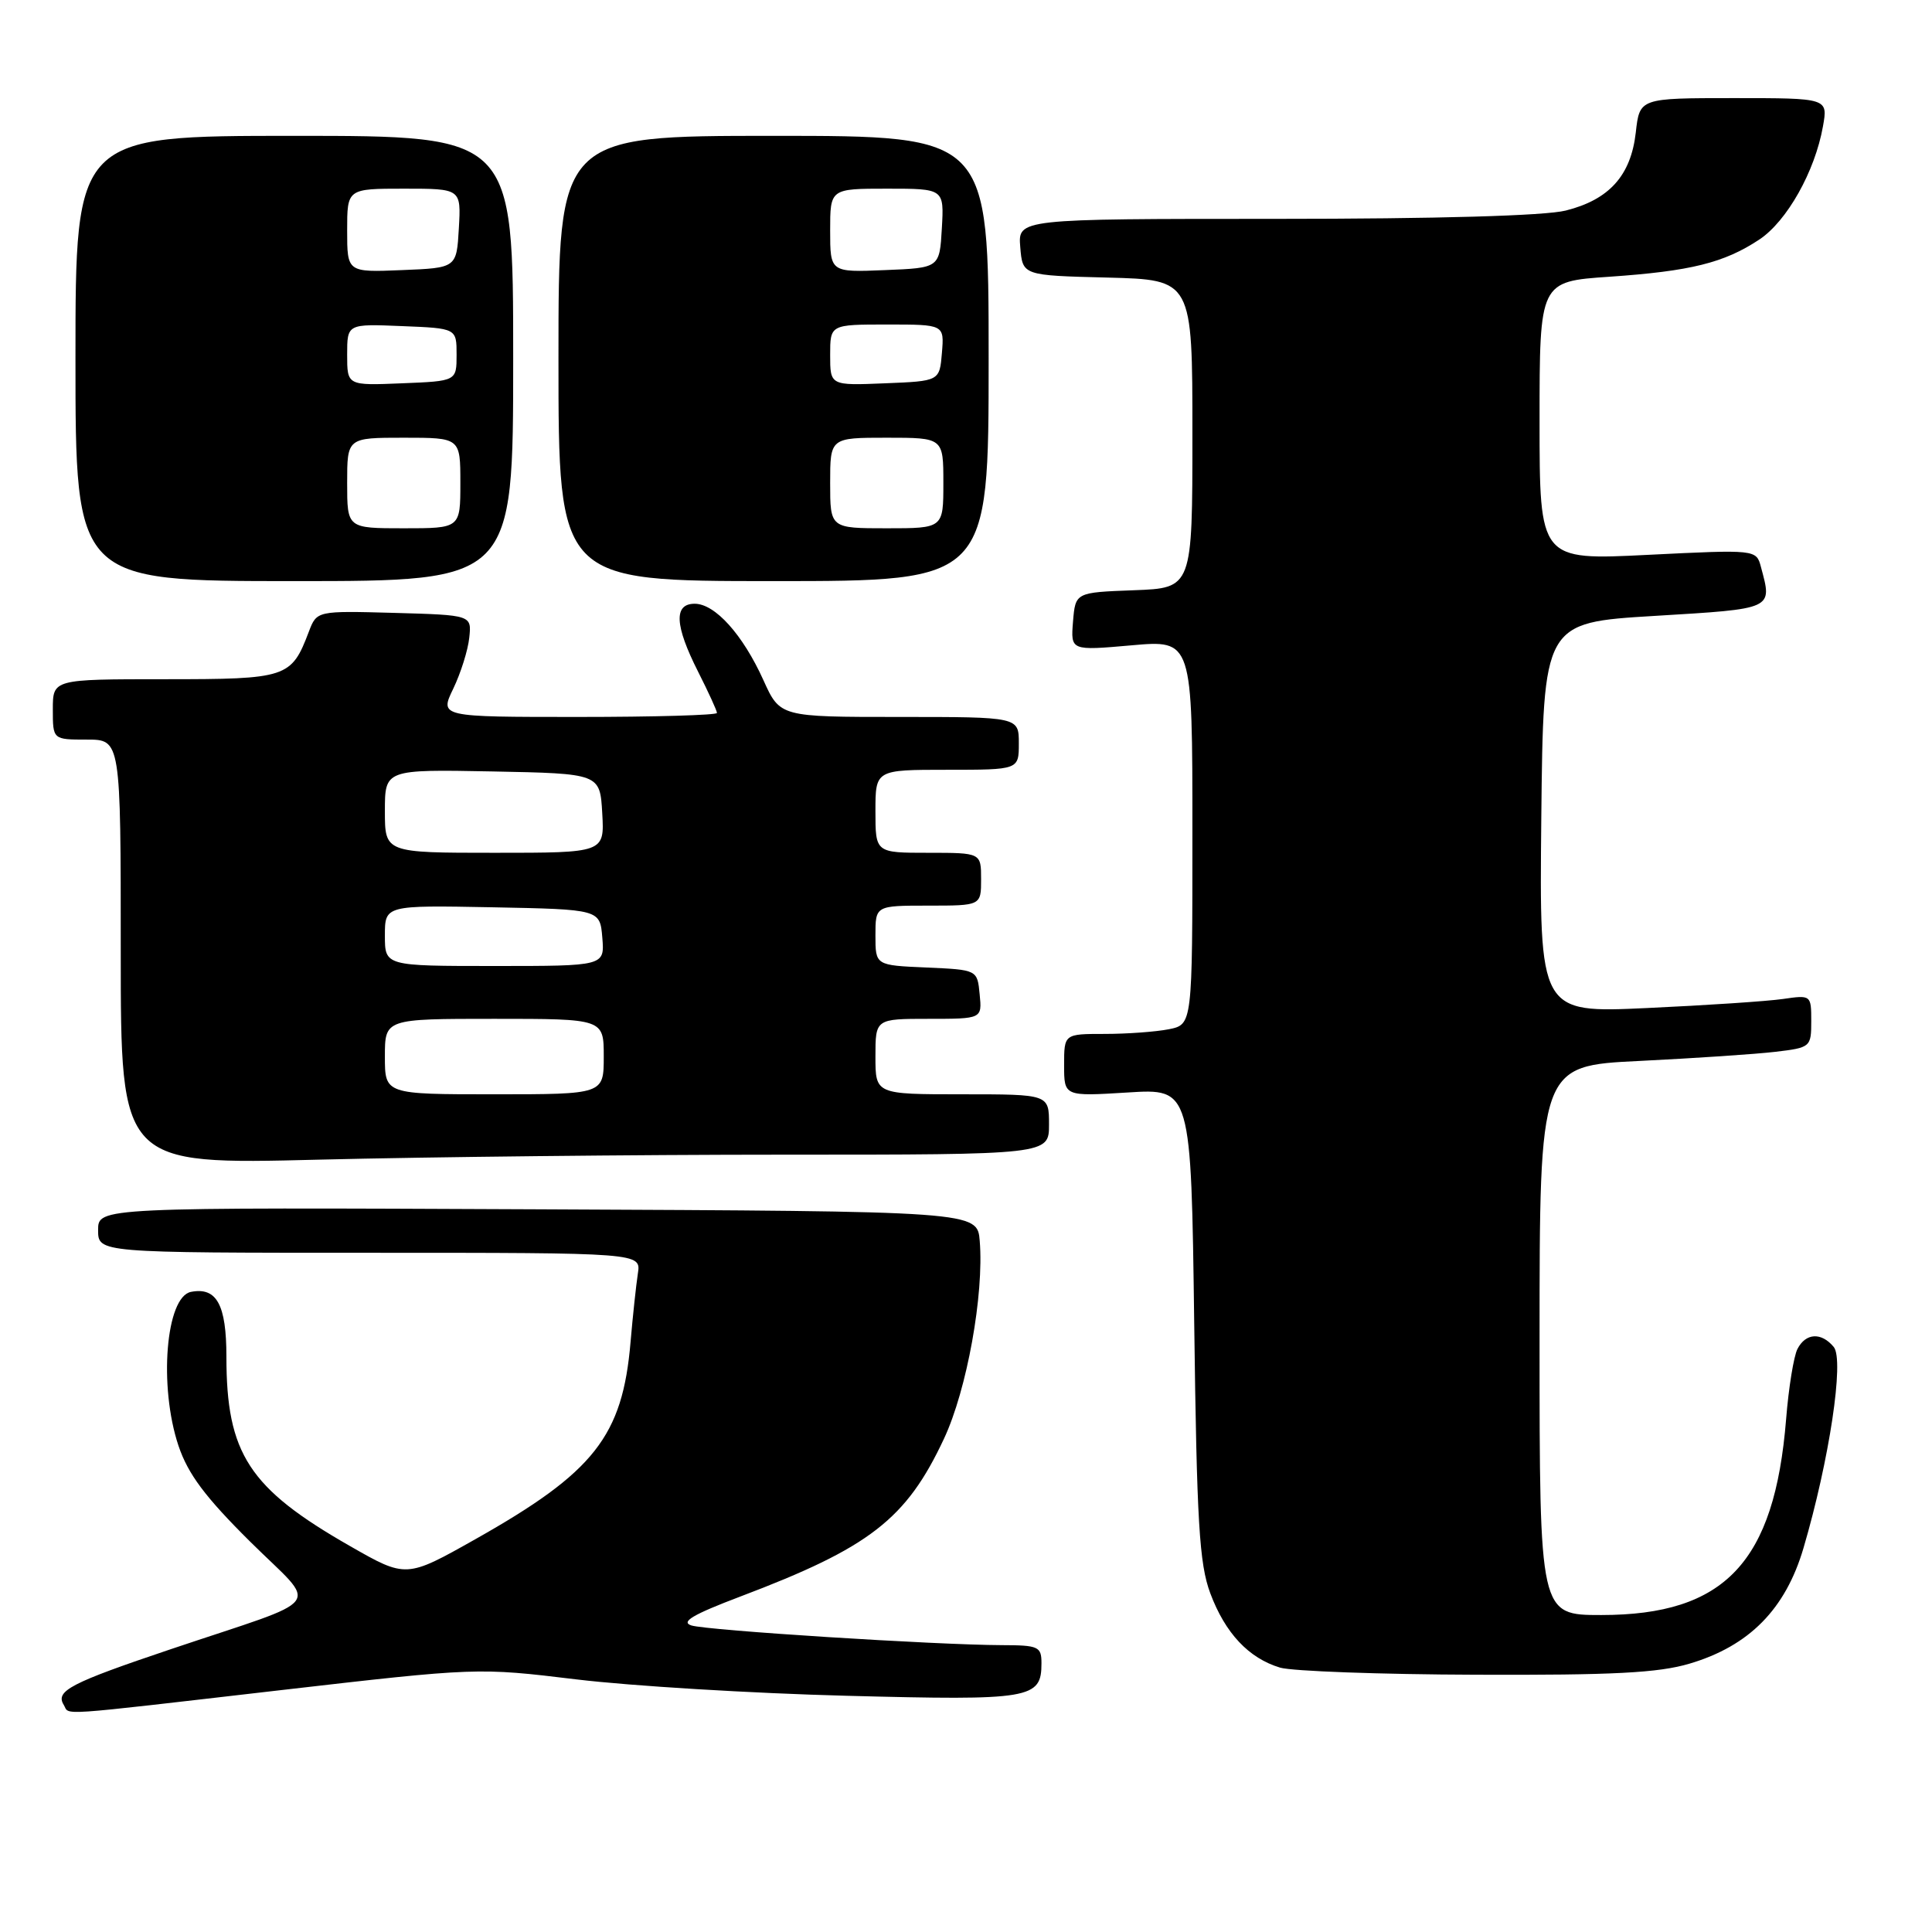 <?xml version="1.0" encoding="UTF-8" standalone="no"?>
<!DOCTYPE svg PUBLIC "-//W3C//DTD SVG 1.1//EN" "http://www.w3.org/Graphics/SVG/1.1/DTD/svg11.dtd" >
<svg xmlns="http://www.w3.org/2000/svg" xmlns:xlink="http://www.w3.org/1999/xlink" version="1.1" viewBox="0 0 256 256">
 <g >
 <path fill="currentColor"
d=" M 37.06 223.97 C 63.24 220.95 63.31 220.95 76.39 222.53 C 83.60 223.40 99.72 224.38 112.22 224.70 C 136.65 225.34 138.00 225.11 138.00 220.38 C 138.00 218.18 137.61 218.00 132.75 217.99 C 123.96 217.96 93.71 216.04 91.61 215.38 C 90.15 214.91 91.82 213.93 98.07 211.56 C 115.25 205.06 120.09 201.31 125.09 190.62 C 128.12 184.15 130.40 171.53 129.82 164.44 C 129.50 160.50 129.50 160.50 71.25 160.24 C 13.00 159.98 13.00 159.98 13.00 162.99 C 13.00 166.00 13.00 166.00 48.97 166.00 C 84.95 166.00 84.95 166.00 84.52 168.75 C 84.29 170.26 83.85 174.35 83.55 177.84 C 82.49 190.31 78.74 195.07 63.01 203.94 C 53.82 209.12 53.82 209.12 46.34 204.84 C 32.98 197.20 30.00 192.62 30.00 179.76 C 30.00 172.87 28.71 170.52 25.31 171.18 C 21.97 171.82 21.01 183.68 23.65 191.57 C 24.91 195.32 27.19 198.37 33.15 204.28 C 42.25 213.31 43.62 211.46 22.62 218.53 C 9.31 223.01 7.30 224.06 8.45 225.91 C 9.30 227.30 6.74 227.47 37.06 223.97 Z  M 223.88 220.44 C 231.78 218.10 236.59 213.22 238.97 205.13 C 242.39 193.52 244.40 180.18 242.98 178.48 C 241.34 176.50 239.27 176.61 238.17 178.75 C 237.68 179.71 237.00 183.89 236.67 188.04 C 235.14 207.02 228.56 214.00 212.18 214.00 C 204.00 214.00 204.00 214.00 204.00 177.61 C 204.00 141.22 204.00 141.22 217.25 140.58 C 224.54 140.22 232.64 139.68 235.25 139.37 C 239.90 138.82 240.00 138.74 240.00 135.32 C 240.00 131.85 239.97 131.83 236.25 132.37 C 234.19 132.67 226.08 133.21 218.23 133.57 C 203.97 134.23 203.97 134.23 204.23 108.36 C 204.50 82.50 204.50 82.50 219.25 81.61 C 235.11 80.65 234.85 80.77 233.34 75.15 C 232.72 72.81 232.72 72.81 218.36 73.52 C 204.00 74.24 204.00 74.24 204.00 55.77 C 204.00 37.30 204.00 37.30 213.25 36.67 C 224.03 35.93 228.45 34.83 233.12 31.74 C 236.78 29.31 240.49 22.72 241.55 16.75 C 242.22 13.00 242.22 13.00 229.74 13.00 C 217.26 13.00 217.26 13.00 216.75 17.56 C 216.10 23.26 213.24 26.45 207.47 27.90 C 204.73 28.59 190.46 29.00 169.00 29.00 C 134.88 29.00 134.88 29.00 135.19 32.75 C 135.50 36.50 135.50 36.50 146.75 36.78 C 158.00 37.07 158.00 37.07 158.00 57.49 C 158.00 77.92 158.00 77.92 150.25 78.21 C 142.50 78.50 142.50 78.50 142.18 82.36 C 141.87 86.22 141.87 86.22 149.93 85.51 C 158.00 84.79 158.00 84.79 158.00 110.27 C 158.00 135.75 158.00 135.75 154.88 136.38 C 153.16 136.72 149.33 137.00 146.38 137.00 C 141.00 137.00 141.00 137.00 141.00 141.14 C 141.00 145.28 141.00 145.28 149.42 144.76 C 157.83 144.23 157.83 144.23 158.24 175.37 C 158.58 201.72 158.91 207.21 160.37 211.12 C 162.35 216.41 165.46 219.72 169.62 220.97 C 171.20 221.44 182.88 221.87 195.57 221.91 C 213.73 221.98 219.75 221.67 223.88 220.44 Z  M 103.75 153.00 C 139.00 153.00 139.00 153.00 139.00 149.00 C 139.00 145.00 139.00 145.00 127.50 145.00 C 116.00 145.00 116.00 145.00 116.00 140.00 C 116.00 135.00 116.00 135.00 123.06 135.00 C 130.13 135.00 130.13 135.00 129.81 131.75 C 129.50 128.50 129.50 128.50 122.75 128.20 C 116.00 127.91 116.00 127.91 116.00 123.95 C 116.00 120.00 116.00 120.00 123.00 120.00 C 130.00 120.00 130.00 120.00 130.00 116.50 C 130.00 113.00 130.00 113.00 123.00 113.00 C 116.00 113.00 116.00 113.00 116.00 107.50 C 116.00 102.00 116.00 102.00 125.50 102.00 C 135.00 102.00 135.00 102.00 135.00 98.50 C 135.00 95.00 135.00 95.00 119.18 95.00 C 103.36 95.00 103.36 95.00 101.15 90.11 C 98.42 84.08 94.75 80.00 92.05 80.00 C 89.25 80.00 89.40 82.87 92.50 89.00 C 93.87 91.71 95.00 94.17 95.00 94.47 C 95.00 94.76 86.73 95.00 76.63 95.00 C 58.25 95.00 58.25 95.00 60.06 91.25 C 61.05 89.19 62.01 86.15 62.18 84.50 C 62.50 81.50 62.50 81.50 52.24 81.21 C 41.98 80.93 41.98 80.93 40.92 83.71 C 38.60 89.82 38.04 90.00 21.85 90.00 C 7.00 90.00 7.00 90.00 7.00 94.00 C 7.00 98.00 7.00 98.00 11.50 98.00 C 16.00 98.00 16.00 98.00 16.00 126.16 C 16.00 154.32 16.00 154.32 42.25 153.66 C 56.69 153.30 84.36 153.00 103.75 153.00 Z  M 68.00 47.50 C 68.00 18.00 68.00 18.00 39.00 18.00 C 10.00 18.00 10.00 18.00 10.00 47.50 C 10.00 77.00 10.00 77.00 39.00 77.00 C 68.00 77.00 68.00 77.00 68.00 47.50 Z  M 131.00 47.50 C 131.00 18.00 131.00 18.00 102.50 18.00 C 74.00 18.00 74.00 18.00 74.00 47.50 C 74.00 77.00 74.00 77.00 102.50 77.00 C 131.00 77.00 131.00 77.00 131.00 47.50 Z  M 51.00 140.00 C 51.00 135.00 51.00 135.00 65.50 135.00 C 80.00 135.00 80.00 135.00 80.00 140.00 C 80.00 145.00 80.00 145.00 65.50 145.00 C 51.00 145.00 51.00 145.00 51.00 140.00 Z  M 51.00 123.97 C 51.00 119.95 51.00 119.95 65.25 120.22 C 79.50 120.50 79.50 120.50 79.81 124.25 C 80.12 128.00 80.12 128.00 65.56 128.00 C 51.00 128.00 51.00 128.00 51.00 123.97 Z  M 51.00 107.47 C 51.00 101.95 51.00 101.95 65.25 102.22 C 79.50 102.50 79.50 102.50 79.80 107.75 C 80.10 113.00 80.10 113.00 65.55 113.00 C 51.00 113.00 51.00 113.00 51.00 107.47 Z  M 46.00 64.00 C 46.00 58.00 46.00 58.00 53.50 58.00 C 61.00 58.00 61.00 58.00 61.00 64.00 C 61.00 70.00 61.00 70.00 53.50 70.00 C 46.00 70.00 46.00 70.00 46.00 64.00 Z  M 46.00 47.00 C 46.00 42.91 46.00 42.91 53.25 43.21 C 60.50 43.50 60.50 43.50 60.50 47.00 C 60.50 50.50 60.50 50.50 53.25 50.79 C 46.00 51.09 46.00 51.09 46.00 47.00 Z  M 46.00 30.54 C 46.00 25.00 46.00 25.00 53.55 25.00 C 61.10 25.00 61.10 25.00 60.80 30.25 C 60.50 35.50 60.50 35.50 53.25 35.79 C 46.00 36.09 46.00 36.09 46.00 30.54 Z  M 110.00 64.00 C 110.00 58.00 110.00 58.00 117.50 58.00 C 125.00 58.00 125.00 58.00 125.00 64.00 C 125.00 70.00 125.00 70.00 117.50 70.00 C 110.00 70.00 110.00 70.00 110.00 64.00 Z  M 110.00 47.04 C 110.00 43.00 110.00 43.00 117.56 43.00 C 125.12 43.00 125.12 43.00 124.81 46.75 C 124.50 50.50 124.50 50.50 117.25 50.79 C 110.00 51.09 110.00 51.09 110.00 47.04 Z  M 110.00 30.54 C 110.00 25.00 110.00 25.00 117.55 25.00 C 125.10 25.00 125.10 25.00 124.80 30.25 C 124.50 35.50 124.50 35.50 117.25 35.79 C 110.00 36.09 110.00 36.09 110.00 30.54 Z "/>
</g>
</svg>